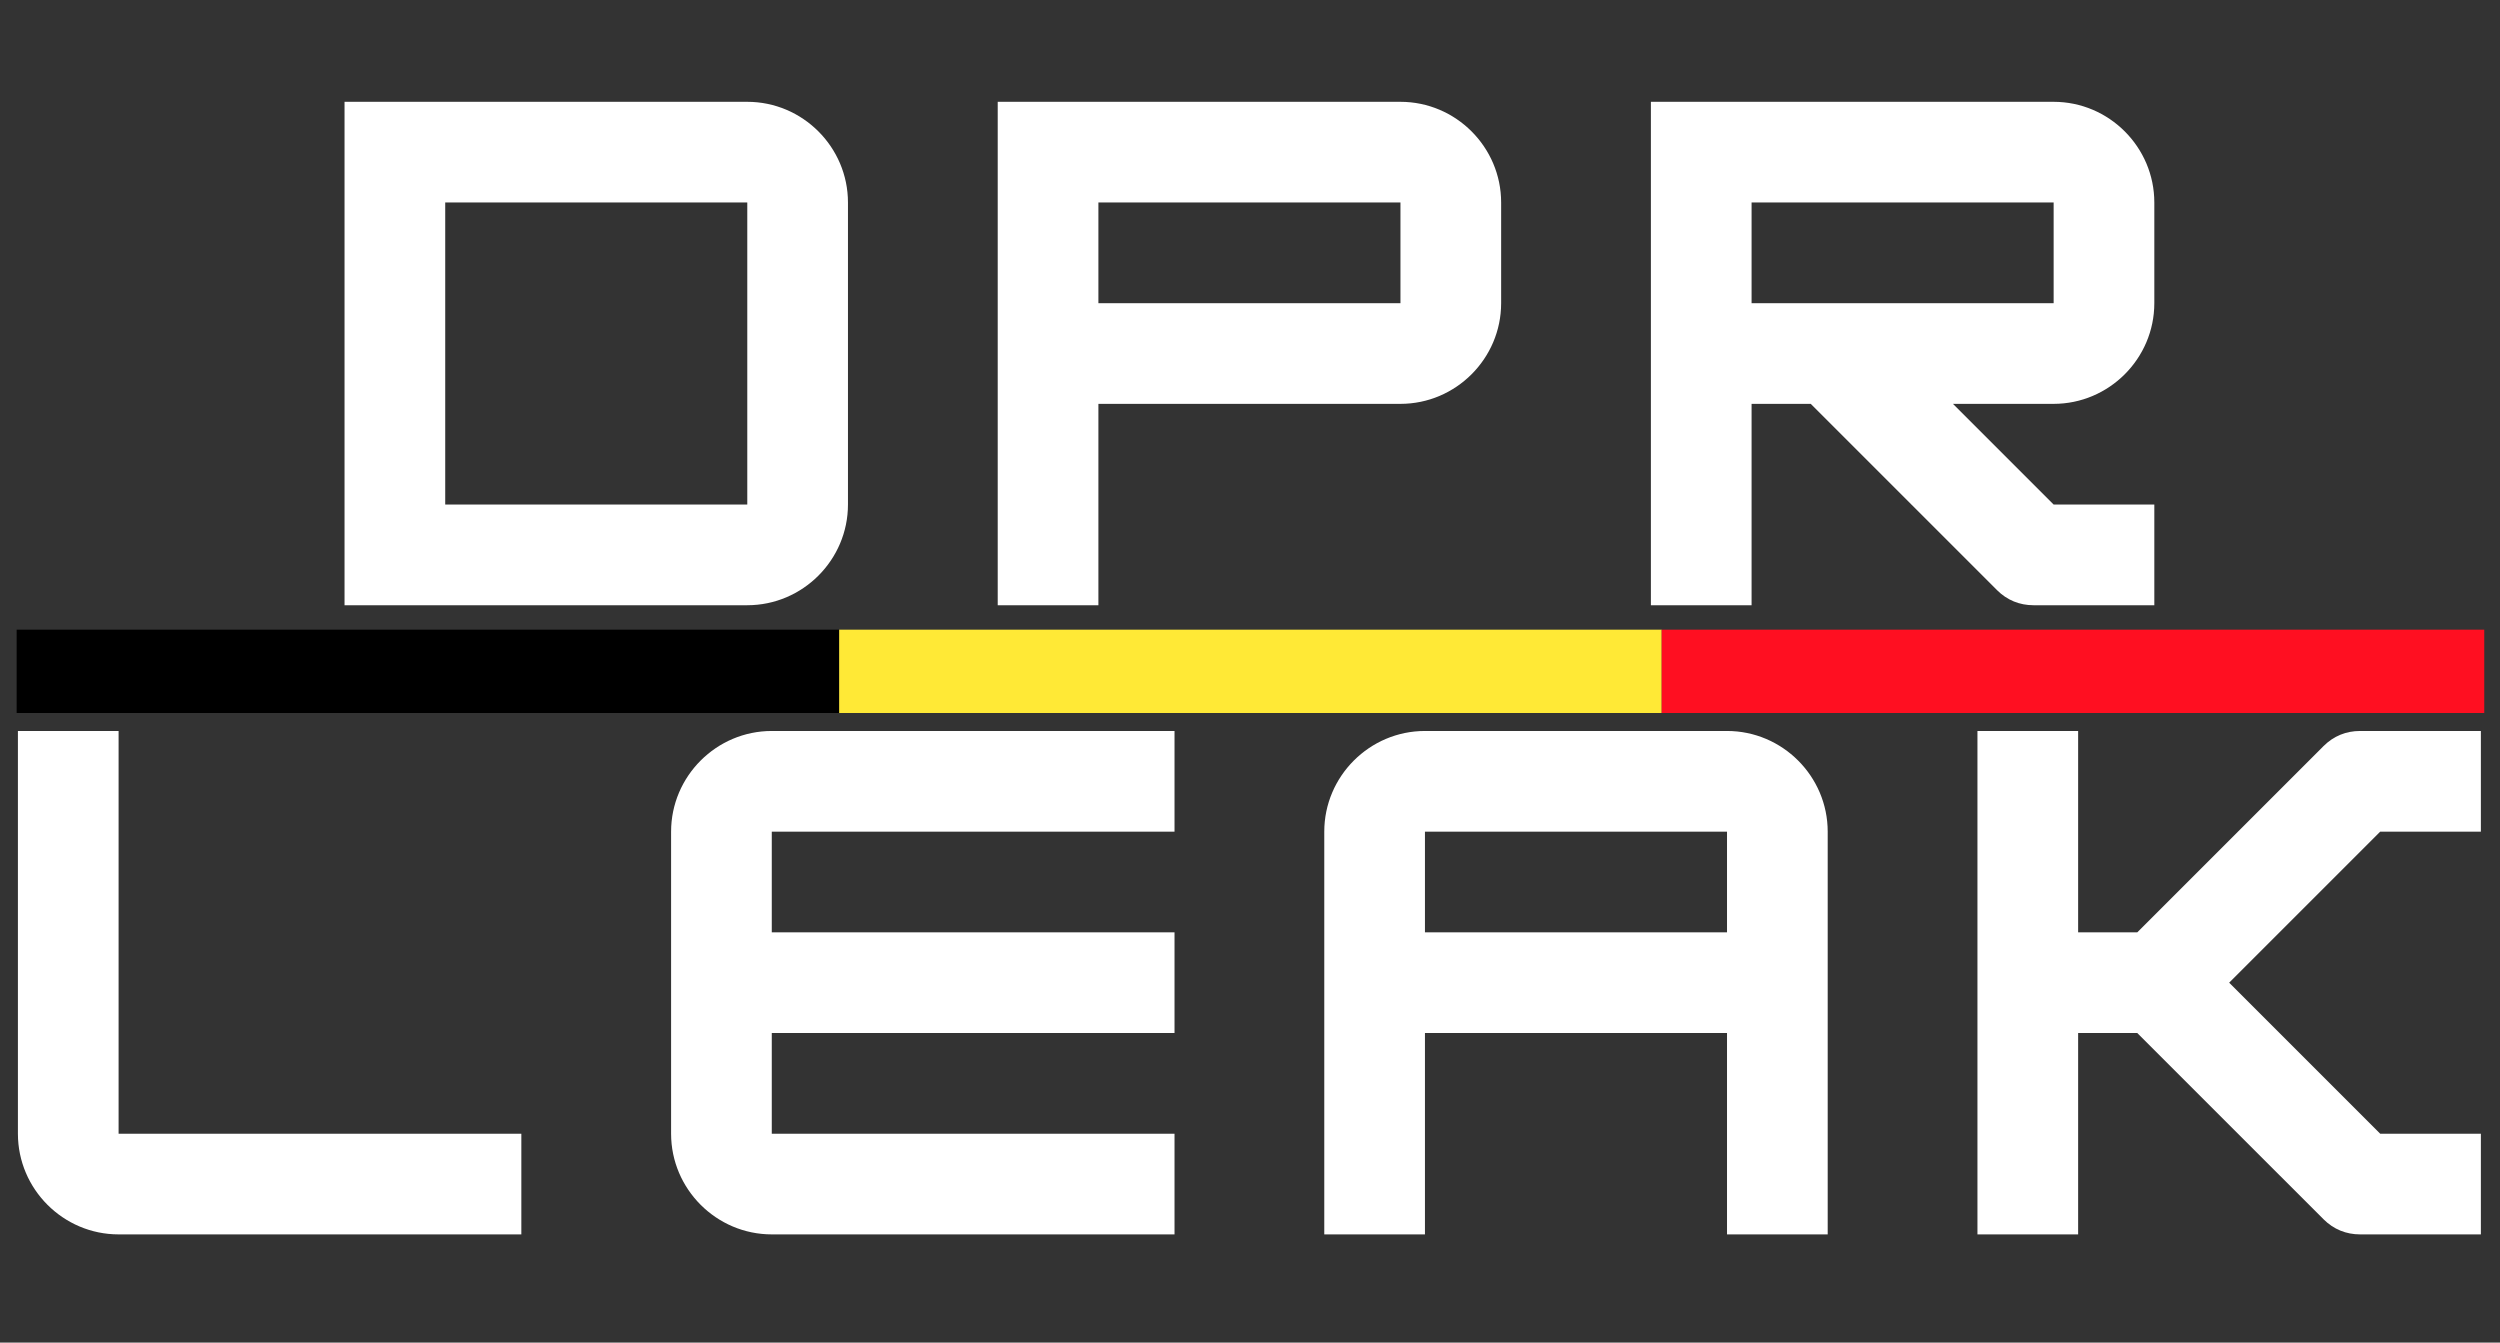 <svg xmlns="http://www.w3.org/2000/svg" xmlns:xlink="http://www.w3.org/1999/xlink" width="1080" zoomAndPan="magnify" viewBox="0 0 810 435" height="580" preserveAspectRatio="xMidYMid meet" version="1.0"><rect x="0" y="0" width="810" height="435" fill="#333333" stroke="none"/><defs><g/><clipPath id="92259bef20"><path d="M 5.395 204.02 L 272 204.02 L 272 231.02 L 5.395 231.02 Z M 5.395 204.02 " clip-rule="nonzero"/></clipPath><clipPath id="22cdd878f8"><path d="M 271 204.02 L 539 204.02 L 539 231.02 L 271 231.02 Z M 271 204.02 " clip-rule="nonzero"/></clipPath><clipPath id="7558d16e00"><path d="M 538 204.02 L 804.895 204.02 L 804.895 231.02 L 538 231.02 Z M 538 204.02 " clip-rule="nonzero"/></clipPath></defs><g fill="#ffffff" fill-opacity="1"><g transform="translate(103.474, 196.096)"><g><path d="M 138.645 0 C 156.586 0 171.266 -14.68 171.266 -32.621 L 171.266 -130.488 C 171.266 -148.43 156.586 -163.109 138.645 -163.109 L 8.156 -163.109 L 8.156 0 Z M 40.777 -130.488 L 138.645 -130.488 L 138.645 -32.621 L 40.777 -32.621 Z M 40.777 -130.488 "/></g></g></g><g fill="#ffffff" fill-opacity="1"><g transform="translate(315.104, 196.096)"><g><path d="M 138.645 -163.109 L 8.156 -163.109 L 8.156 0 L 40.777 0 L 40.777 -65.246 L 138.645 -65.246 C 156.586 -65.246 171.266 -79.926 171.266 -97.867 L 171.266 -130.488 C 171.266 -148.43 156.586 -163.109 138.645 -163.109 Z M 40.777 -97.867 L 40.777 -130.488 L 138.645 -130.488 L 138.645 -97.867 Z M 40.777 -97.867 "/></g></g></g><g fill="#ffffff" fill-opacity="1"><g transform="translate(526.734, 196.096)"><g><path d="M 171.266 -130.488 C 171.266 -148.43 156.586 -163.109 138.645 -163.109 L 8.156 -163.109 L 8.156 0 L 40.777 0 L 40.777 -65.246 L 59.941 -65.246 L 120.293 -4.895 C 123.559 -1.633 127.633 0 132.121 0 L 171.266 0 L 171.266 -32.621 L 138.645 -32.621 L 106.023 -65.246 L 138.645 -65.246 C 156.586 -65.246 171.266 -79.926 171.266 -97.867 Z M 138.645 -130.488 L 138.645 -97.867 L 40.777 -97.867 L 40.777 -130.488 Z M 138.645 -130.488 "/></g></g></g><g fill="#ffffff" fill-opacity="1"><g transform="translate(-2.352, 399.944)"><g><path d="M 171.266 0 L 171.266 -32.621 L 40.777 -32.621 L 40.777 -163.109 L 8.156 -163.109 L 8.156 -32.621 C 8.156 -14.68 22.836 0 40.777 0 Z M 171.266 0 "/></g></g></g><g fill="#ffffff" fill-opacity="1"><g transform="translate(209.278, 399.944)"><g><path d="M 171.266 -163.109 L 40.777 -163.109 C 22.836 -163.109 8.156 -148.43 8.156 -130.488 L 8.156 -32.621 C 8.156 -14.68 22.836 0 40.777 0 L 171.266 0 L 171.266 -32.621 L 40.777 -32.621 L 40.777 -65.246 L 171.266 -65.246 L 171.266 -97.867 L 40.777 -97.867 L 40.777 -130.488 L 171.266 -130.488 Z M 171.266 -163.109 "/></g></g></g><g fill="#ffffff" fill-opacity="1"><g transform="translate(420.908, 399.944)"><g><path d="M 40.777 -163.109 C 22.836 -163.109 8.156 -148.43 8.156 -130.488 L 8.156 0 L 40.777 0 L 40.777 -65.246 L 138.645 -65.246 L 138.645 0 L 171.266 0 L 171.266 -130.488 C 171.266 -148.43 156.586 -163.109 138.645 -163.109 Z M 40.777 -130.488 L 138.645 -130.488 L 138.645 -97.867 L 40.777 -97.867 Z M 40.777 -130.488 "/></g></g></g><g fill="#ffffff" fill-opacity="1"><g transform="translate(632.538, 399.944)"><g><path d="M 171.266 -163.109 L 132.121 -163.109 C 127.633 -163.109 123.559 -161.48 120.293 -158.219 L 59.941 -97.867 L 40.777 -97.867 L 40.777 -163.109 L 8.156 -163.109 L 8.156 0 L 40.777 0 L 40.777 -65.246 L 59.941 -65.246 L 120.293 -4.895 C 123.559 -1.633 127.633 0 132.121 0 L 171.266 0 L 171.266 -32.621 L 138.645 -32.621 L 89.711 -81.555 L 138.645 -130.488 L 171.266 -130.488 Z M 171.266 -163.109 "/></g></g></g><g clip-path="url(#92259bef20)"><path fill="#000000" d="M 5.395 -123.672 L 271.895 -123.672 L 271.895 408.828 L 5.395 408.828 Z M 5.395 -123.672 " fill-opacity="1" fill-rule="nonzero"/></g><g clip-path="url(#22cdd878f8)"><path fill="#ffe936" d="M 271.895 -123.672 L 538.395 -123.672 L 538.395 408.828 L 271.895 408.828 Z M 271.895 -123.672 " fill-opacity="1" fill-rule="nonzero"/></g><g clip-path="url(#7558d16e00)"><path fill="#ff0f21" d="M 538.395 -123.672 L 804.895 -123.672 L 804.895 408.828 L 538.395 408.828 Z M 538.395 -123.672 " fill-opacity="1" fill-rule="nonzero"/></g></svg>